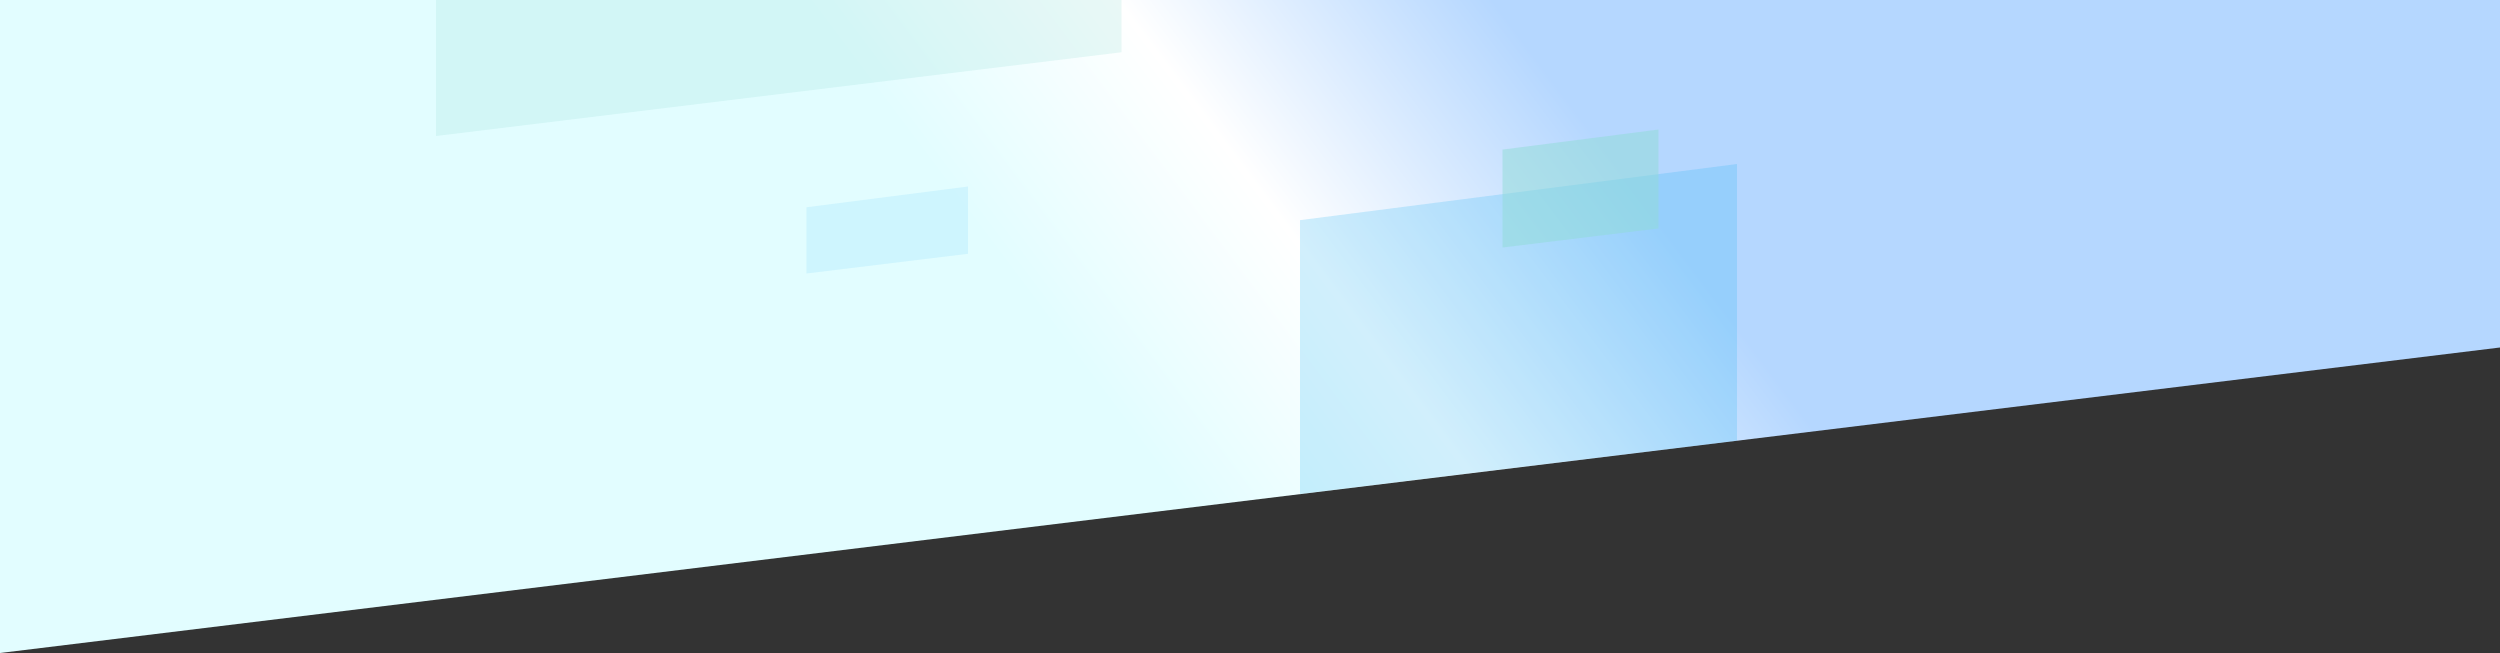 <svg width="5000" height="1306" viewBox="0 0 5000 1306" fill="none" xmlns="http://www.w3.org/2000/svg">
<rect x="0" y="0" width="5000" height="1306" fill="#333333" stroke="none"/>
<path d="M0 0H5000V694.985L0 1306L0 0Z" fill="url(#paint0_linear_1267_10671)"/>
<path opacity="0.2" d="M2600 440.274L3474 328V881.333L2600 988L2600 440.274Z" fill="#1BB0F4"/>
<path opacity="0.5" d="M3005 299.147L3317 259V456.859L3005 495L3005 299.147Z" fill="#91DCD6"/>
<path opacity="0.1" d="M1613 414.508L1936 373V507.566L1613 547L1613 414.508Z" fill="#1BB0F4"/>
<path opacity="0.2" d="M872 -290.712L2243 -467V104.517L872 272L872 -290.712Z" fill="#91DCD6"/>
<mask id="mask0_1267_10671" style="mask-type:alpha" maskUnits="userSpaceOnUse" x="0" y="0" width="5000" height="1306">
<path d="M0 0H5000V694.985L0 1306L0 0Z" fill="url(#paint1_linear_1267_10671)"/>
</mask>
<g mask="url(#mask0_1267_10671)">
</g>
<defs>
<linearGradient id="paint0_linear_1267_10671" x1="2288" y1="900.5" x2="3167" y2="242" gradientUnits="userSpaceOnUse">
<stop stop-color="#E2FDFF"/>
<stop offset="0.452" stop-color="white"/>
<stop offset="1" stop-color="#B5D7FF"/>
</linearGradient>
<linearGradient id="paint1_linear_1267_10671" x1="2288" y1="900.5" x2="3167" y2="242" gradientUnits="userSpaceOnUse">
<stop stop-color="#E2FDFF"/>
<stop offset="0.452" stop-color="white"/>
<stop offset="1" stop-color="#B5D7FF"/>
</linearGradient>
</defs>
</svg>
